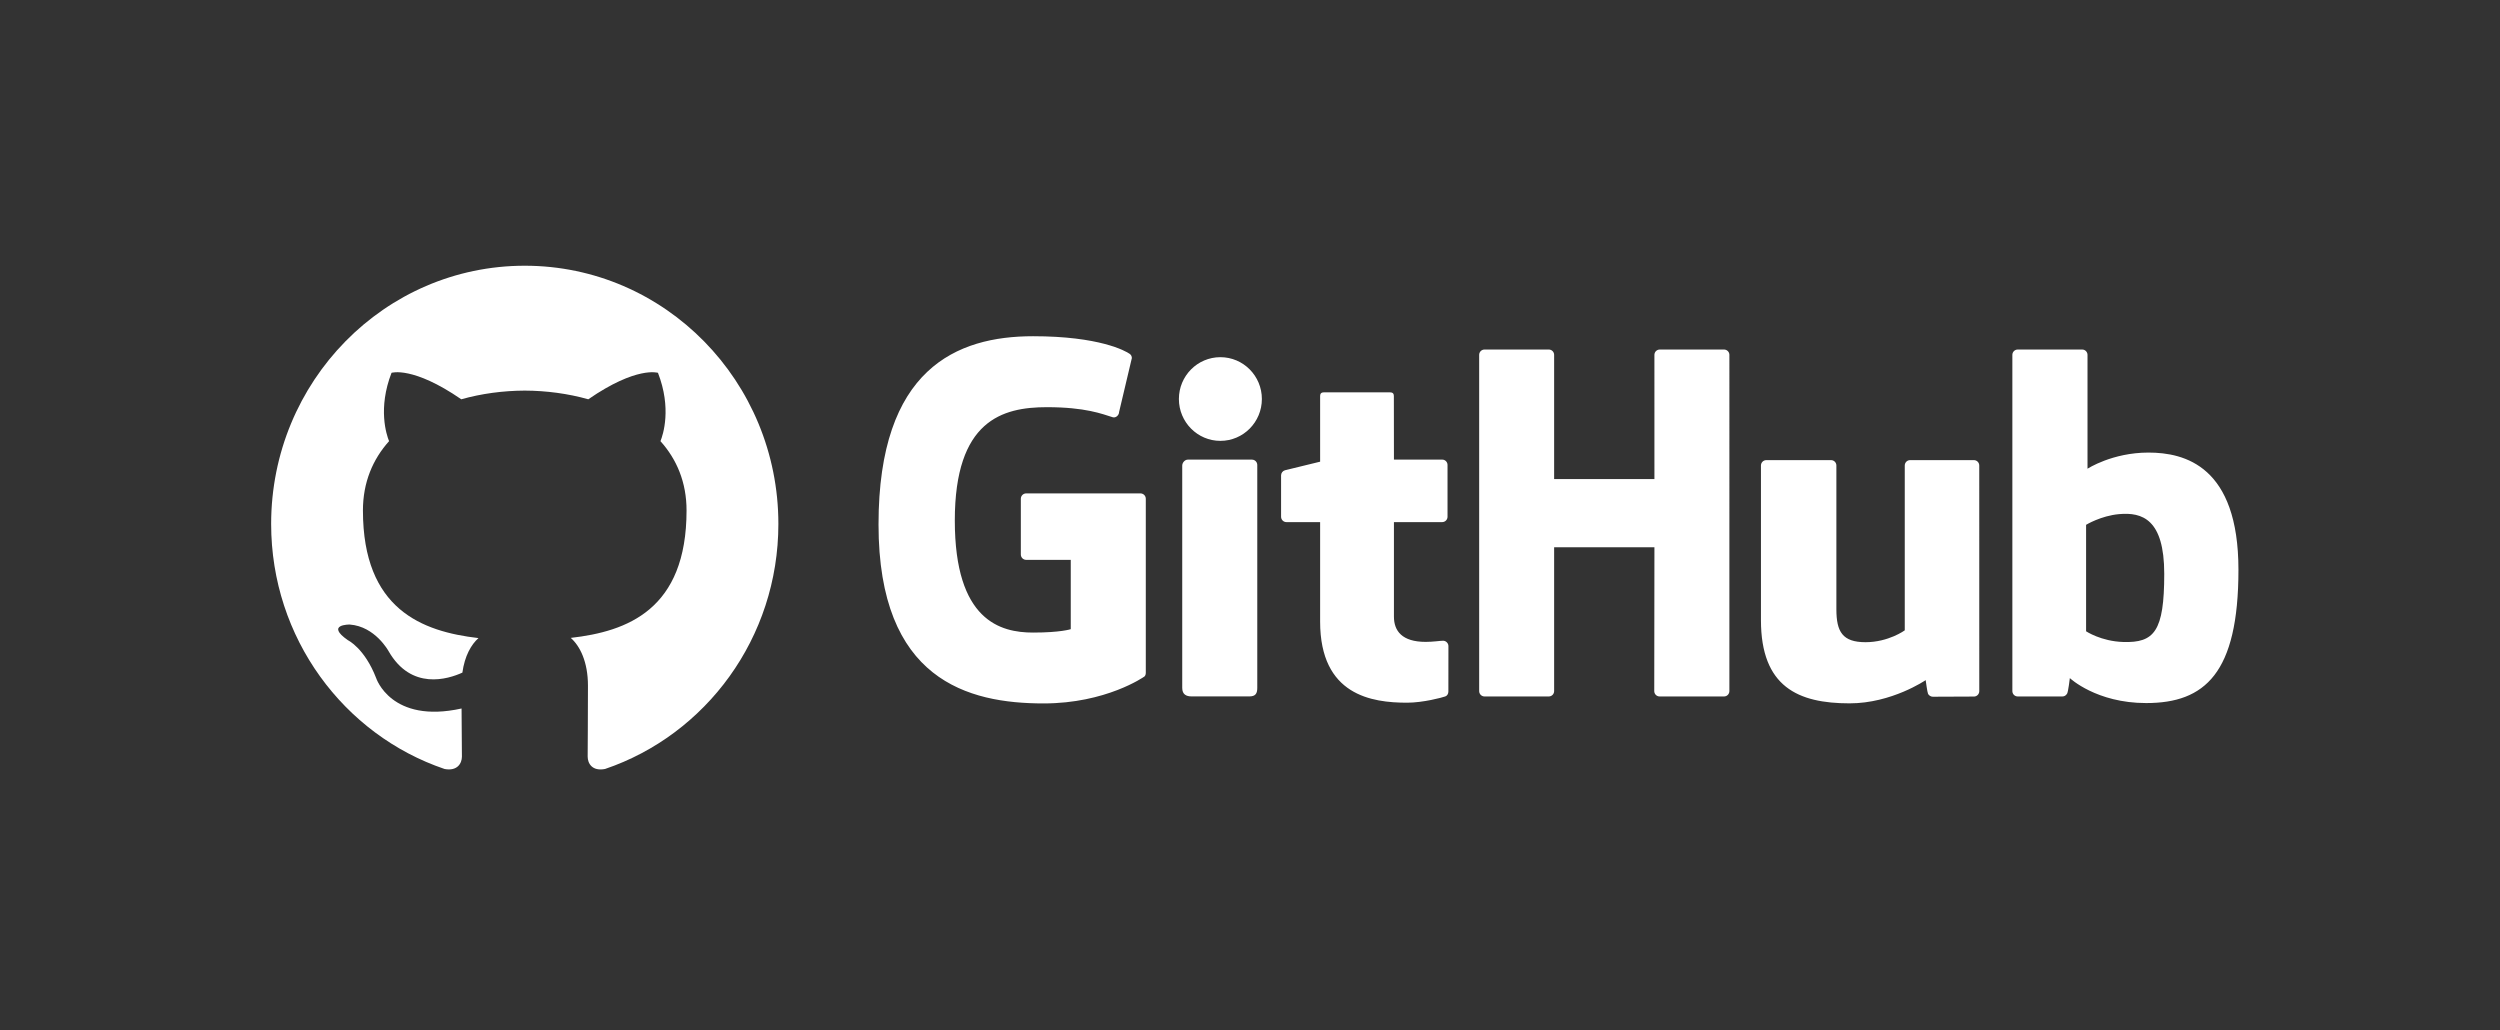 <svg width="461" height="190" viewBox="0 0 461 190" fill="none" xmlns="http://www.w3.org/2000/svg">
<rect x="0" y="0" width="461" height="190" fill="#333333" stroke="none"/>
<path d="M210.299 90.982H189.226C188.965 90.982 188.715 91.086 188.53 91.27C188.345 91.455 188.242 91.705 188.242 91.966V102.252C188.242 102.796 188.683 103.237 189.226 103.237H197.447V116.018C197.447 116.018 195.601 116.646 190.498 116.646C184.477 116.646 176.067 114.45 176.067 95.984C176.067 77.514 184.825 75.084 193.047 75.084C200.164 75.084 203.23 76.335 205.181 76.938C205.794 77.124 206.361 76.515 206.361 75.973L208.712 66.033C208.712 65.779 208.626 65.473 208.336 65.265C207.544 64.701 202.71 62 190.498 62C176.431 62 162 67.976 162 96.704C162 125.432 178.521 129.713 192.444 129.713C203.971 129.713 210.964 124.794 210.964 124.794C211.253 124.636 211.284 124.233 211.284 124.049V91.966C211.284 91.837 211.259 91.709 211.209 91.589C211.16 91.47 211.087 91.361 210.996 91.27C210.904 91.179 210.796 91.106 210.676 91.057C210.557 91.007 210.428 90.982 210.299 90.982ZM318.899 65.442C318.9 65.313 318.876 65.185 318.827 65.065C318.778 64.945 318.707 64.837 318.616 64.745C318.525 64.653 318.417 64.58 318.297 64.529C318.178 64.48 318.05 64.454 317.921 64.453H306.056C305.926 64.454 305.798 64.48 305.678 64.53C305.559 64.58 305.451 64.653 305.359 64.744C305.268 64.836 305.196 64.945 305.147 65.065C305.098 65.185 305.073 65.313 305.073 65.442L305.076 88.338H286.582V65.442C286.582 64.895 286.145 64.453 285.602 64.453H273.737C273.476 64.455 273.226 64.56 273.043 64.745C272.859 64.931 272.757 65.181 272.758 65.442V127.435C272.758 127.981 273.198 128.427 273.737 128.427H285.602C286.145 128.427 286.582 127.981 286.582 127.435V100.918H305.076L305.044 127.435C305.044 127.981 305.483 128.427 306.027 128.427H317.92C318.463 128.427 318.897 127.981 318.898 127.435L318.899 65.442ZM232.689 73.577C232.689 69.312 229.264 65.864 225.038 65.864C220.816 65.864 217.388 69.312 217.388 73.577C217.388 77.839 220.816 81.295 225.038 81.295C229.264 81.295 232.689 77.839 232.689 73.577ZM231.841 114.358V85.742C231.841 85.199 231.402 84.755 230.859 84.755H219.032C218.489 84.755 218.003 85.312 218.003 85.856V126.855C218.003 128.059 218.755 128.418 219.728 128.418H230.385C231.554 128.418 231.841 127.844 231.841 126.835V114.358ZM363.992 84.847H352.218C351.677 84.847 351.238 85.292 351.238 85.839V116.235C351.238 116.235 348.246 118.421 344.001 118.421C339.756 118.421 338.629 116.497 338.629 112.347V85.838C338.629 85.291 338.19 84.847 337.65 84.847H325.7C325.161 84.847 324.719 85.291 324.719 85.838V114.353C324.719 126.681 331.601 129.698 341.067 129.698C348.834 129.698 355.096 125.414 355.096 125.414C355.096 125.414 355.394 127.672 355.53 127.939C355.664 128.206 356.015 128.476 356.395 128.476L363.998 128.443C364.536 128.443 364.978 127.997 364.978 127.453L364.974 85.838C364.974 85.291 364.534 84.847 363.992 84.847ZM391.529 118.383C387.445 118.259 384.674 116.409 384.674 116.409V96.777C384.674 96.777 387.407 95.104 390.76 94.805C395 94.427 399.086 95.705 399.086 105.804C399.086 116.453 397.243 118.555 391.529 118.383ZM396.173 83.455C389.485 83.455 384.937 86.434 384.937 86.434V65.442C384.937 64.895 384.498 64.453 383.958 64.453H372.059C371.929 64.454 371.801 64.48 371.682 64.53C371.563 64.58 371.455 64.653 371.364 64.745C371.273 64.837 371.201 64.946 371.152 65.065C371.103 65.185 371.078 65.313 371.079 65.442V127.435C371.079 127.982 371.518 128.427 372.06 128.427H380.316C380.688 128.427 380.969 128.235 381.177 127.9C381.383 127.567 381.679 125.042 381.679 125.042C381.679 125.042 386.544 129.645 395.754 129.645C406.568 129.645 412.769 124.169 412.769 105.06C412.769 85.952 402.865 83.455 396.173 83.455ZM265.942 84.749H257.042L257.028 73.008C257.028 72.564 256.799 72.342 256.284 72.342H244.156C243.685 72.342 243.431 72.549 243.431 73.002V85.134C243.431 85.134 237.353 86.599 236.942 86.718C236.737 86.777 236.557 86.901 236.429 87.071C236.3 87.242 236.231 87.449 236.231 87.662V95.286C236.231 95.834 236.67 96.277 237.212 96.277H243.431V114.618C243.431 128.24 253.001 129.578 259.459 129.578C262.41 129.578 265.94 128.632 266.523 128.417C266.875 128.288 267.08 127.924 267.08 127.529L267.09 119.142C267.09 118.595 266.627 118.151 266.106 118.151C265.587 118.151 264.261 118.363 262.895 118.363C258.523 118.363 257.041 116.333 257.041 113.707V96.276H265.942C266.072 96.276 266.2 96.25 266.319 96.2C266.439 96.149 266.547 96.076 266.639 95.984C266.73 95.892 266.802 95.783 266.851 95.663C266.9 95.543 266.925 95.415 266.924 95.286V85.737C266.924 85.189 266.485 84.749 265.942 84.749Z" fill="white"/>
<path fill-rule="evenodd" clip-rule="evenodd" d="M96.766 49C70.941 49 50 70.318 50 96.618C50 117.656 63.4 135.506 81.981 141.802C84.318 142.243 85.177 140.769 85.177 139.511C85.177 138.377 85.133 134.625 85.113 130.646C72.103 133.526 69.358 125.027 69.358 125.027C67.23 119.524 64.165 118.06 64.165 118.06C59.922 115.105 64.485 115.165 64.485 115.165C69.181 115.501 71.654 120.073 71.654 120.073C75.825 127.352 82.594 125.248 85.263 124.031C85.683 120.954 86.894 118.852 88.232 117.663C77.844 116.46 66.925 112.376 66.925 94.13C66.925 88.932 68.752 84.684 71.744 81.35C71.258 80.149 69.657 75.306 72.197 68.748C72.197 68.748 76.125 67.468 85.06 73.629C88.791 72.574 92.791 72.045 96.766 72.026C100.74 72.044 104.744 72.574 108.481 73.629C117.407 67.468 121.329 68.748 121.329 68.748C123.875 75.306 122.274 80.149 121.788 81.35C124.787 84.684 126.6 88.932 126.6 94.13C126.6 112.42 115.66 116.447 105.246 117.626C106.924 119.103 108.419 122.001 108.419 126.444C108.419 132.815 108.365 137.943 108.365 139.511C108.365 140.779 109.206 142.264 111.577 141.797C130.149 135.493 143.532 117.65 143.532 96.618C143.532 70.318 122.593 49 96.766 49Z" fill="white"/>
</svg>
